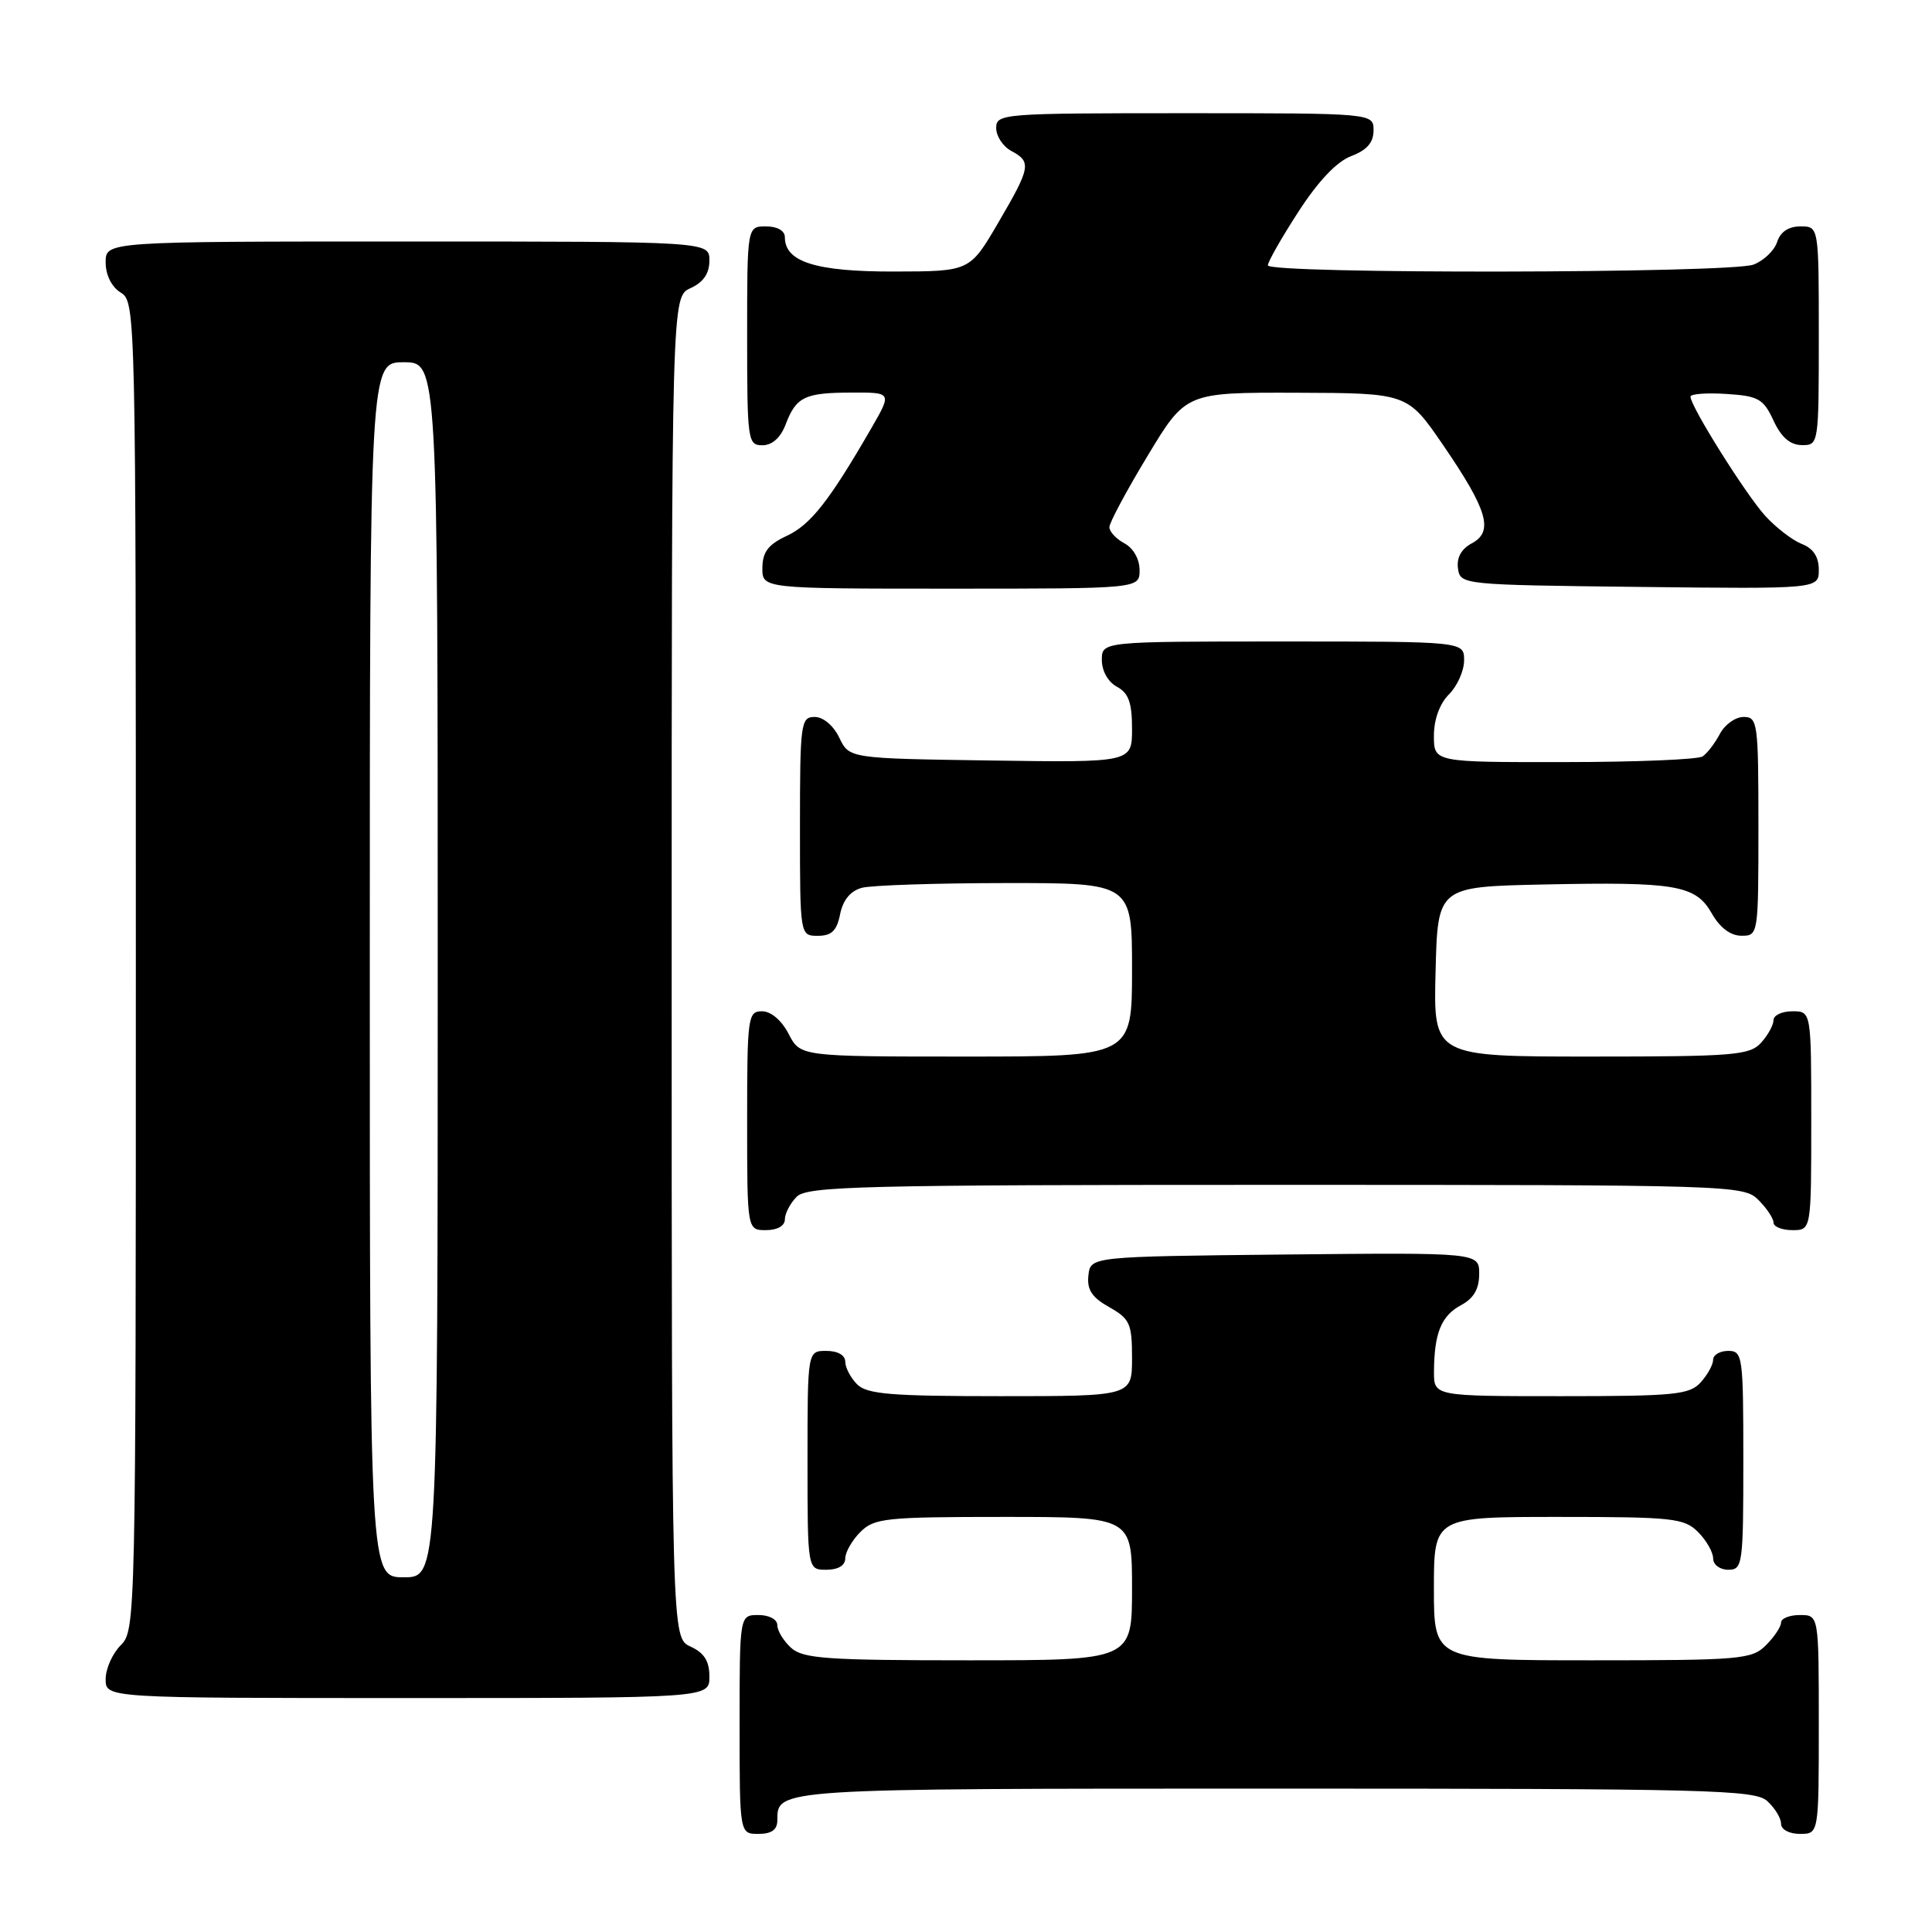 <?xml version="1.0" encoding="UTF-8" standalone="no"?>
<!DOCTYPE svg PUBLIC "-//W3C//DTD SVG 1.1//EN" "http://www.w3.org/Graphics/SVG/1.1/DTD/svg11.dtd" >
<svg xmlns="http://www.w3.org/2000/svg" xmlns:xlink="http://www.w3.org/1999/xlink" version="1.1" viewBox="0 0 256 256">
 <g >
 <path fill="currentColor"
d=" M 103.00 241.20 C 103.00 236.98 102.65 237.00 168.87 237.00 C 226.53 237.00 232.51 237.15 234.17 238.65 C 235.18 239.57 236.00 240.92 236.00 241.65 C 236.00 242.42 237.07 243.00 238.50 243.00 C 241.00 243.00 241.00 243.00 241.00 228.50 C 241.00 214.00 241.00 214.00 238.50 214.00 C 237.12 214.00 236.00 214.45 236.00 215.00 C 236.00 215.55 235.10 216.90 234.00 218.00 C 232.13 219.87 230.67 220.00 211.00 220.00 C 190.00 220.00 190.00 220.00 190.00 210.50 C 190.00 201.00 190.00 201.00 206.50 201.00 C 221.67 201.00 223.16 201.16 225.00 203.00 C 226.10 204.10 227.00 205.68 227.00 206.50 C 227.00 207.33 227.89 208.00 229.00 208.00 C 230.91 208.00 231.00 207.33 231.00 193.50 C 231.00 179.67 230.91 179.00 229.00 179.00 C 227.90 179.00 227.00 179.53 227.00 180.17 C 227.00 180.82 226.26 182.17 225.35 183.17 C 223.87 184.81 221.89 185.00 206.85 185.00 C 190.00 185.00 190.00 185.00 190.01 181.75 C 190.04 176.66 190.97 174.35 193.58 172.95 C 195.27 172.05 196.00 170.80 196.00 168.81 C 196.00 165.97 196.00 165.97 170.25 166.23 C 144.50 166.50 144.50 166.50 144.22 169.00 C 144.01 170.89 144.68 171.91 146.97 173.20 C 149.72 174.75 150.00 175.38 150.00 179.95 C 150.00 185.00 150.00 185.00 132.57 185.00 C 118.06 185.00 114.88 184.74 113.57 183.43 C 112.71 182.56 112.00 181.21 112.00 180.43 C 112.00 179.57 111.00 179.00 109.50 179.00 C 107.00 179.00 107.00 179.00 107.00 193.50 C 107.00 208.00 107.00 208.00 109.50 208.00 C 111.06 208.00 112.00 207.43 112.00 206.50 C 112.00 205.68 112.90 204.10 114.00 203.00 C 115.84 201.16 117.33 201.00 133.00 201.00 C 150.00 201.00 150.00 201.00 150.00 210.50 C 150.00 220.00 150.00 220.00 128.33 220.00 C 109.57 220.00 106.41 219.78 104.83 218.35 C 103.82 217.43 103.00 216.08 103.00 215.35 C 103.00 214.58 101.93 214.00 100.50 214.00 C 98.00 214.00 98.00 214.00 98.00 228.50 C 98.00 243.00 98.00 243.00 100.50 243.00 C 102.24 243.00 103.00 242.45 103.00 241.20 Z  M 94.00 222.16 C 94.00 220.10 93.31 219.01 91.50 218.18 C 89.00 217.04 89.00 217.04 89.00 128.18 C 89.00 39.32 89.00 39.32 91.50 38.18 C 93.20 37.41 94.00 36.24 94.00 34.52 C 94.00 32.00 94.00 32.00 54.00 32.00 C 14.00 32.00 14.00 32.00 14.00 34.76 C 14.00 36.44 14.78 38.01 16.00 38.77 C 17.98 40.00 18.00 41.10 18.00 128.01 C 18.00 214.67 17.97 216.03 16.00 218.00 C 14.90 219.10 14.00 221.12 14.00 222.50 C 14.00 225.00 14.00 225.00 54.00 225.00 C 94.00 225.00 94.00 225.00 94.00 222.16 Z  M 104.00 161.57 C 104.00 160.79 104.71 159.44 105.57 158.57 C 106.97 157.18 114.11 157.00 169.07 157.00 C 229.67 157.00 231.04 157.04 233.00 159.00 C 234.10 160.10 235.00 161.45 235.00 162.00 C 235.00 162.55 236.12 163.00 237.50 163.00 C 240.00 163.00 240.00 163.00 240.00 148.50 C 240.00 134.00 240.00 134.00 237.50 134.00 C 236.12 134.00 235.00 134.53 235.00 135.17 C 235.00 135.82 234.26 137.17 233.35 138.17 C 231.84 139.83 229.77 140.00 210.81 140.00 C 189.93 140.00 189.93 140.00 190.22 128.75 C 190.50 117.50 190.50 117.50 204.50 117.20 C 222.11 116.83 224.68 117.27 226.83 121.05 C 227.90 122.93 229.31 123.99 230.75 123.99 C 232.98 124.00 233.00 123.87 233.00 109.50 C 233.00 95.75 232.90 95.00 231.04 95.00 C 229.95 95.00 228.54 96.01 227.89 97.25 C 227.23 98.49 226.21 99.83 225.60 100.23 C 225.00 100.64 216.74 100.98 207.25 100.98 C 190.00 101.00 190.00 101.00 190.00 97.50 C 190.00 95.33 190.76 93.24 192.00 92.00 C 193.10 90.90 194.00 88.88 194.00 87.50 C 194.00 85.00 194.00 85.00 170.00 85.00 C 146.00 85.00 146.00 85.00 146.00 87.46 C 146.00 88.91 146.83 90.37 148.00 91.00 C 149.54 91.83 150.00 93.09 150.00 96.56 C 150.00 101.04 150.00 101.04 131.26 100.77 C 112.53 100.50 112.53 100.50 111.21 97.75 C 110.44 96.14 109.08 95.00 107.95 95.00 C 106.11 95.00 106.00 95.80 106.00 109.50 C 106.00 124.00 106.00 124.00 108.38 124.00 C 110.19 124.00 110.89 123.32 111.32 121.13 C 111.70 119.25 112.69 118.05 114.20 117.64 C 115.46 117.30 124.04 117.02 133.25 117.01 C 150.00 117.00 150.00 117.00 150.00 128.50 C 150.00 140.00 150.00 140.00 128.03 140.00 C 106.05 140.00 106.05 140.00 104.50 137.00 C 103.57 135.20 102.16 134.00 100.97 134.00 C 99.10 134.00 99.00 134.73 99.00 148.50 C 99.00 163.00 99.00 163.00 101.50 163.00 C 103.00 163.00 104.00 162.43 104.00 161.57 Z  M 151.00 75.54 C 151.00 74.09 150.17 72.63 149.00 72.00 C 147.90 71.41 147.00 70.45 147.00 69.85 C 147.00 69.26 149.28 65.00 152.07 60.39 C 157.13 52.00 157.13 52.00 171.82 52.04 C 186.50 52.09 186.50 52.09 191.21 58.96 C 197.12 67.59 197.95 70.42 195.03 71.99 C 193.63 72.73 192.99 73.90 193.19 75.32 C 193.50 77.48 193.70 77.50 217.25 77.77 C 241.00 78.04 241.00 78.04 241.00 75.49 C 241.00 73.78 240.26 72.66 238.75 72.08 C 237.51 71.59 235.33 69.92 233.90 68.35 C 231.32 65.51 224.00 53.85 224.00 52.56 C 224.00 52.19 226.14 52.03 228.75 52.20 C 233.00 52.47 233.66 52.84 235.00 55.73 C 236.03 57.95 237.20 58.96 238.75 58.98 C 240.98 59.00 241.00 58.88 241.00 44.50 C 241.00 30.00 241.00 30.00 238.57 30.00 C 236.99 30.00 235.91 30.72 235.48 32.06 C 235.12 33.19 233.71 34.54 232.35 35.06 C 229.27 36.23 168.00 36.32 168.00 35.16 C 168.00 34.69 169.82 31.49 172.05 28.05 C 174.67 24.00 177.13 21.40 179.05 20.68 C 181.13 19.89 182.00 18.89 182.00 17.28 C 182.00 15.00 182.00 15.00 157.00 15.00 C 132.82 15.00 132.00 15.06 132.00 16.96 C 132.00 18.05 132.90 19.41 134.00 20.00 C 136.71 21.45 136.58 22.15 132.25 29.55 C 128.50 35.96 128.50 35.96 118.47 35.98 C 108.12 36.00 104.00 34.71 104.00 31.44 C 104.00 30.57 103.01 30.00 101.50 30.00 C 99.00 30.00 99.00 30.00 99.00 44.50 C 99.00 58.39 99.08 59.00 101.02 59.00 C 102.31 59.00 103.43 58.00 104.09 56.27 C 105.49 52.58 106.61 52.03 112.85 52.02 C 118.19 52.00 118.19 52.00 115.45 56.75 C 109.90 66.36 107.41 69.53 104.26 71.00 C 101.79 72.15 101.04 73.14 101.02 75.25 C 101.00 78.00 101.00 78.00 126.00 78.00 C 151.00 78.00 151.00 78.00 151.00 75.54 Z  M 49.00 128.50 C 49.00 48.00 49.00 48.00 53.50 48.00 C 58.00 48.00 58.00 48.00 58.00 128.50 C 58.00 209.00 58.00 209.00 53.50 209.00 C 49.00 209.00 49.00 209.00 49.00 128.50 Z "/>
</g>
</svg>
